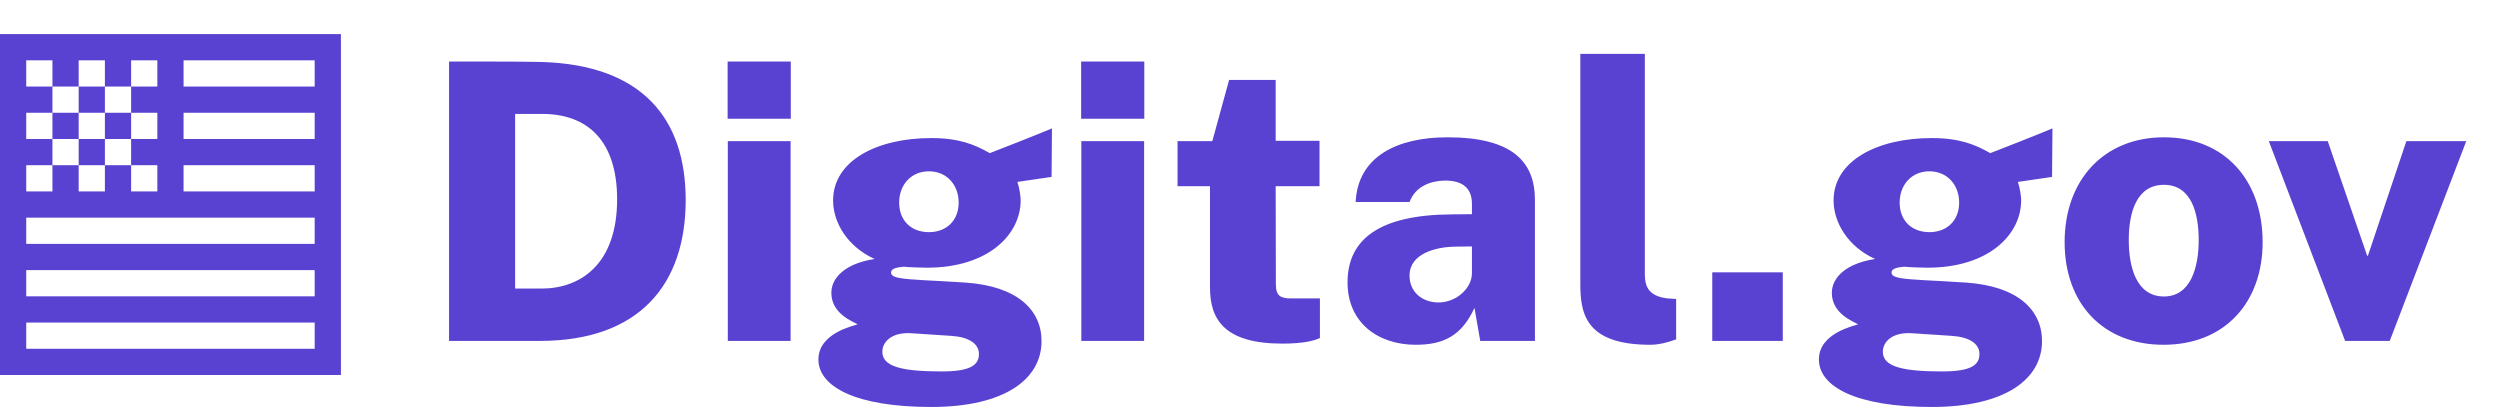 <?xml version="1.0" encoding="UTF-8"?>
<svg width="220px" height="36px" viewBox="0 0 220 36" version="1.1" xmlns="http://www.w3.org/2000/svg" xmlns:xlink="http://www.w3.org/1999/xlink">
    <!-- Generator: Sketch 61 (89581) - https://sketch.com -->
    <title>digitalgov-logo</title>
    <desc>Created with Sketch.</desc>
    <g id="digitalgov-logo" stroke="none" stroke-width="1" fill="none" fill-rule="evenodd">
        <g id="Group" transform="translate(0, 1)" fill="#5942D2">
            <g id="digit-100-black" transform="translate(0, 2)">
                <path d="M27.692,6.923 L16.154,6.923 L16.154,9.231 L27.692,9.231 L27.692,6.923 Z M27.692,4.615 L27.692,2.308 L16.154,2.308 L16.154,4.615 L27.692,4.615 Z M27.692,11.538 L16.154,11.538 L16.154,13.846 L27.692,13.846 L27.692,11.538 Z M13.846,2.308 L2.308,2.308 L2.308,13.846 L13.846,13.846 L13.846,2.308 Z M27.692,16.154 L2.308,16.154 L2.308,18.462 L27.692,18.462 L27.692,16.154 Z M27.692,20.769 L2.308,20.769 L2.308,23.077 L27.692,23.077 L27.692,20.769 Z M27.692,25.385 L2.308,25.385 L2.308,27.692 L27.692,27.692 L27.692,25.385 Z M2.56205313e-15,0 L30,0 L30,1.154 L30,30 L28.846,30 L1.154,30 L0,30 L5.41972778e-15,1.154 L2.56205313e-15,0 Z M9.231,2.308 L11.538,2.308 L11.538,4.615 L9.231,4.615 L9.231,2.308 Z M9.231,11.538 L11.538,11.538 L11.538,13.846 L9.231,13.846 L9.231,11.538 Z M4.615,2.308 L6.923,2.308 L6.923,4.615 L4.615,4.615 L4.615,2.308 Z M4.615,6.923 L6.923,6.923 L6.923,9.231 L4.615,9.231 L4.615,6.923 Z M4.615,11.538 L6.923,11.538 L6.923,13.846 L4.615,13.846 L4.615,11.538 Z M6.923,4.615 L9.231,4.615 L9.231,6.923 L6.923,6.923 L6.923,4.615 Z M11.538,4.615 L13.846,4.615 L13.846,6.923 L11.538,6.923 L11.538,4.615 Z M11.538,9.231 L13.846,9.231 L13.846,11.538 L11.538,11.538 L11.538,9.231 Z M2.308,4.615 L4.615,4.615 L4.615,6.923 L2.308,6.923 L2.308,4.615 Z M2.308,9.231 L4.615,9.231 L4.615,11.538 L2.308,11.538 L2.308,9.231 Z M6.923,9.231 L9.231,9.231 L9.231,11.538 L6.923,11.538 L6.923,9.231 Z M9.231,6.923 L11.538,6.923 L11.538,9.231 L9.231,9.231 L9.231,6.923 Z" id="Shape" style="mix-blend-mode: multiply;"></path>
            </g>
            <path d="M47.506,29 C56.278,29 60.341,24.019 60.341,16.607 C60.341,9.45 56.533,4.707 47.625,4.452 C45.483,4.401 40.128,4.418 39.516,4.418 L39.516,29 L47.506,29 Z M47.676,24.393 L45.33,24.393 L45.33,9.025 L47.71,9.025 C51.722,9.025 54.306,11.405 54.306,16.539 C54.306,22.302 51.025,24.393 47.676,24.393 Z M69.589,9.45 L69.589,4.418 L64.03,4.418 L64.03,9.45 L69.589,9.45 Z M69.572,29 L69.572,11.422 L64.047,11.422 L64.047,29 L69.572,29 Z M81.948,34.814 C88.408,34.814 91.655,32.366 91.655,29.017 C91.655,26.28 89.53,24.172 84.94,23.866 C83.427,23.764 82.05,23.696 81.37,23.662 C79.466,23.543 78.412,23.492 78.412,22.982 C78.412,22.71 78.701,22.54 79.534,22.472 C80.044,22.523 81.098,22.557 81.574,22.557 C86.98,22.557 89.819,19.633 89.819,16.624 C89.819,16.284 89.717,15.57 89.53,15.009 L92.539,14.567 L92.573,10.3 C90.856,11.014 88.289,12.017 87.099,12.476 C85.79,11.728 84.413,11.15 81.948,11.15 C77.171,11.15 73.312,13.139 73.312,16.641 C73.312,18.545 74.536,20.687 76.967,21.792 C74.383,22.183 73.159,23.441 73.159,24.767 C73.159,26.569 74.944,27.249 75.471,27.538 C75.165,27.674 72.02,28.286 72.02,30.632 C72.02,33.046 75.352,34.814 81.948,34.814 Z M81.744,19.429 C80.146,19.429 79.126,18.375 79.126,16.828 C79.126,15.264 80.18,14.074 81.744,14.074 C83.308,14.074 84.362,15.264 84.362,16.828 C84.362,18.392 83.308,19.429 81.744,19.429 Z M82.866,31.686 C79.296,31.686 77.647,31.244 77.647,29.952 C77.647,29.119 78.412,28.235 80.129,28.32 L83.733,28.558 C85.28,28.66 86.147,29.255 86.147,30.156 C86.147,31.125 85.399,31.686 82.866,31.686 Z M100.699,9.45 L100.699,4.418 L95.14,4.418 L95.14,9.45 L100.699,9.45 Z M100.682,29 L100.682,11.422 L95.157,11.422 L95.157,29 L100.682,29 Z M112.854,29.238 C114.775,29.238 115.676,28.966 116.152,28.745 L116.152,25.26 L113.602,25.26 C112.769,25.26 112.276,25.09 112.276,24.053 L112.259,15.383 L116.118,15.383 L116.118,11.388 L112.259,11.388 L112.259,6.033 L108.162,6.033 L106.683,11.422 L103.623,11.422 L103.623,15.383 L106.479,15.383 L106.479,24.308 C106.479,27.13 107.771,29.238 112.854,29.238 Z M124.584,29.34 C127.015,29.34 128.63,28.558 129.752,26.093 L130.262,29 L135.073,29 L135.073,16.59 C135.073,13.258 133.118,11.082 127.372,11.082 C122.918,11.082 119.484,12.799 119.297,16.777 L124.04,16.777 C124.567,15.366 125.927,14.924 127.1,14.89 C128.749,14.873 129.531,15.587 129.531,16.947 L129.531,17.848 L127.746,17.865 C121.439,17.899 118.583,20.024 118.583,23.849 C118.583,27.385 121.252,29.34 124.584,29.34 Z M126.59,25.617 C125.213,25.617 124.04,24.75 124.04,23.254 C124.04,21.316 126.335,20.721 128.103,20.704 L129.531,20.687 L129.531,23.084 C129.497,24.41 128.12,25.617 126.59,25.617 Z M145.222,29.34 C145.97,29.34 146.769,29.136 147.5,28.864 L147.5,25.311 L146.735,25.26 C145.069,25.056 144.746,24.206 144.746,23.135 L144.746,3.738 L139.068,3.738 L139.068,23.883 C139.068,26.433 139.374,29.34 145.222,29.34 Z M156.884,29 L156.884,22.965 L150.679,22.965 L150.679,29 L156.884,29 Z M169.991,34.814 C176.451,34.814 179.698,32.366 179.698,29.017 C179.698,26.28 177.573,24.172 172.983,23.866 C171.47,23.764 170.093,23.696 169.413,23.662 C167.509,23.543 166.455,23.492 166.455,22.982 C166.455,22.71 166.744,22.54 167.577,22.472 C168.087,22.523 169.141,22.557 169.617,22.557 C175.023,22.557 177.862,19.633 177.862,16.624 C177.862,16.284 177.76,15.57 177.573,15.009 L180.582,14.567 L180.616,10.3 C178.899,11.014 176.332,12.017 175.142,12.476 C173.833,11.728 172.456,11.15 169.991,11.15 C165.214,11.15 161.355,13.139 161.355,16.641 C161.355,18.545 162.579,20.687 165.01,21.792 C162.426,22.183 161.202,23.441 161.202,24.767 C161.202,26.569 162.987,27.249 163.514,27.538 C163.208,27.674 160.063,28.286 160.063,30.632 C160.063,33.046 163.395,34.814 169.991,34.814 Z M169.787,19.429 C168.189,19.429 167.169,18.375 167.169,16.828 C167.169,15.264 168.223,14.074 169.787,14.074 C171.351,14.074 172.405,15.264 172.405,16.828 C172.405,18.392 171.351,19.429 169.787,19.429 Z M170.909,31.686 C167.339,31.686 165.69,31.244 165.69,29.952 C165.69,29.119 166.455,28.235 168.172,28.32 L171.776,28.558 C173.323,28.66 174.19,29.255 174.19,30.156 C174.19,31.125 173.442,31.686 170.909,31.686 Z M190.391,29.34 C195.814,29.34 199.112,25.583 199.112,20.313 C199.112,14.839 195.763,11.082 190.425,11.082 C185.189,11.082 181.687,14.788 181.687,20.313 C181.687,25.736 185.087,29.34 190.391,29.34 Z M190.425,25.09 C187.96,25.09 187.331,22.421 187.331,20.126 C187.331,17.678 188.028,15.264 190.425,15.264 C192.856,15.264 193.485,17.78 193.485,20.126 C193.485,22.523 192.788,25.09 190.425,25.09 Z M210.298,29 L217.03,11.422 L211.76,11.422 L208.377,21.503 L208.309,21.503 L204.841,11.422 L199.656,11.422 L206.371,29 L210.298,29 Z" id="Digital.gov" fill-rule="nonzero"></path>
        </g>
    </g>
</svg>